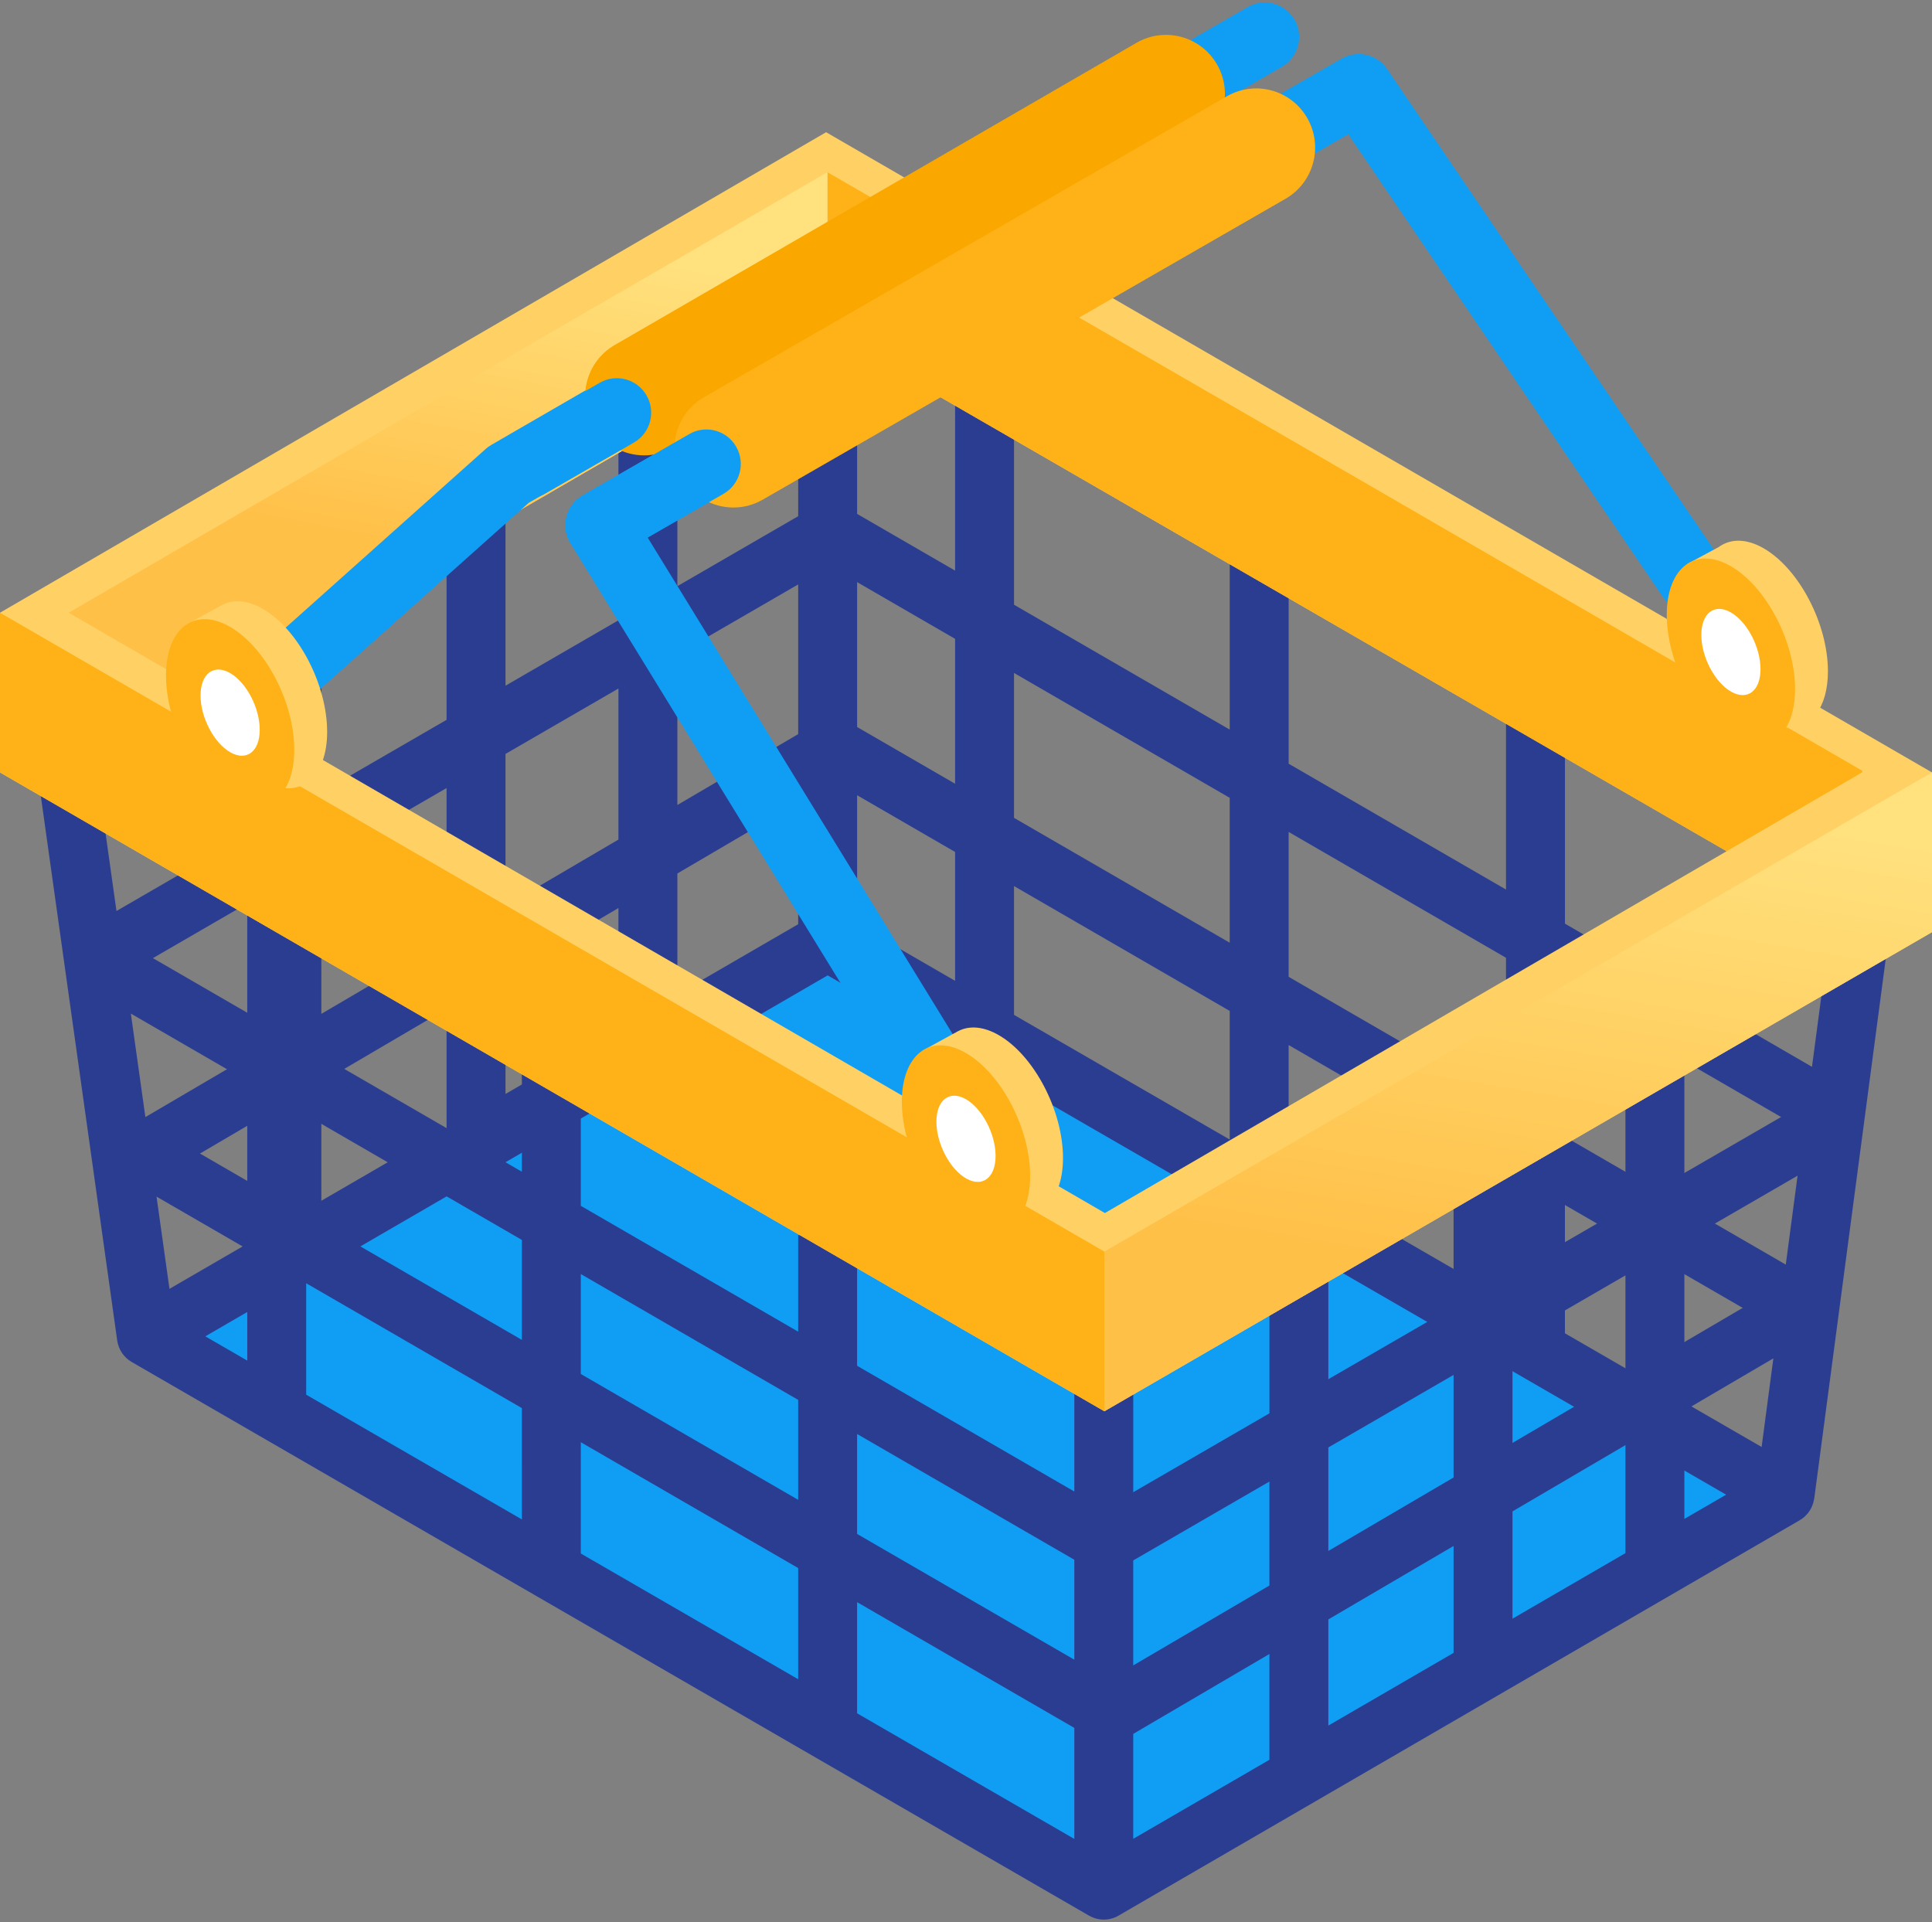 <svg width="194" height="193" viewBox="0 0 194 193" fill="none" xmlns="http://www.w3.org/2000/svg">
<rect x="0" y="0" width="194" height="193" fill="#808080" stroke="none"/>
<path d="M178.75 150.233L83.065 94.442L14.698 133.904L110.893 189.789L178.75 150.233Z" fill="#109EF4"/>
<path d="M26.351 89.839V105.275L10.232 114.731L9.717 114.433L10.3 120.268C10.474 120.299 10.066 121.13 10.242 121.13C10.758 121.13 11.275 120.995 11.737 120.724L26.351 112.151V124.002L13.218 131.618L16.181 136.756L83.109 97.94L123.481 121.274V121.848H124.476L177.766 152.649L180.72 147.507L157.141 133.879V120.995L180.955 134.78C181.255 134.953 181.58 135.049 181.91 135.109V128.482L157.142 114.144V99.597L180.491 113.113C180.931 113.367 181.42 113.493 181.91 113.503L182.884 107.664L157.142 92.746V69.474H151.224V89.321L129.399 76.686V55.323H123.482V73.261L101.822 60.723V38.246H95.905V57.297L86.067 51.602V33.263H80.15V51.832L68.018 58.857V38.246H62.1V62.284L50.759 68.852V49.205H44.842V72.279L32.267 79.561V59.754H26.351V82.988L9.778 92.585L9.717 92.55V98.97C9.738 98.97 9.757 98.978 9.778 98.978C10.288 98.978 10.8 98.844 11.257 98.58L26.351 89.839ZM129.398 104.935L151.224 117.57V130.459L129.398 117.844V104.935ZM129.398 83.537L151.224 96.171V110.719L129.398 98.084V83.537ZM101.821 88.972L123.481 101.51V114.424L101.821 101.905V88.972ZM101.821 67.573L123.481 80.111V94.659L101.821 82.121V67.573ZM86.066 79.851L95.904 85.546V98.485L86.066 92.798V79.851ZM86.066 58.452L95.904 64.147V78.696L86.066 73.001V58.452ZM68.018 87.707L80.149 80.59V92.802L68.018 99.837V87.707ZM68.018 65.708L80.149 58.683V73.714L68.018 80.831V65.708ZM50.759 97.832L62.1 91.178V103.269L50.759 109.847V97.832ZM50.759 75.703L62.1 69.135V84.303L50.759 90.956V75.703ZM32.267 108.68L44.842 101.303V113.278L32.267 120.57V108.68ZM32.267 86.412L44.842 79.13V94.427L32.267 101.804V86.412Z" fill="#2B3D91"/>
<path d="M3.974 79.037L11.769 134.6C11.896 135.504 12.432 136.3 13.221 136.757L109.357 192.355C109.36 192.357 109.364 192.358 109.368 192.36C109.422 192.391 109.479 192.415 109.535 192.443C109.597 192.473 109.657 192.506 109.721 192.532C109.727 192.535 109.734 192.536 109.74 192.539C110.091 192.679 110.462 192.75 110.834 192.75C110.835 192.75 110.835 192.75 110.835 192.75C110.836 192.75 110.836 192.75 110.836 192.75C111.341 192.75 111.849 192.623 112.317 192.351L180.726 152.644C180.732 152.641 180.736 152.636 180.741 152.633C180.903 152.538 181.055 152.428 181.195 152.304C181.24 152.265 181.275 152.22 181.317 152.178C181.407 152.089 181.495 151.999 181.574 151.899C181.619 151.84 181.656 151.777 181.697 151.715C181.758 151.622 181.819 151.53 181.871 151.429C181.906 151.361 181.932 151.29 181.961 151.22C182.003 151.12 182.043 151.02 182.074 150.915C182.097 150.836 182.112 150.755 182.129 150.674C182.144 150.605 182.167 150.539 182.176 150.467L189.351 96.318C189.565 94.694 188.427 93.203 186.807 92.987C185.192 92.768 183.699 93.914 183.484 95.538L181.484 110.632L169.134 117.784V107.628H163.216V121.211L151.875 127.779V115.877H145.959V131.206L133.385 138.488V125.671H127.468V141.915L113.794 149.834V137.193H107.876V149.765L86.066 137.14V124.027H80.149V133.714L58.323 121.08V101.616H52.405V117.655L30.746 105.117V90.009H24.829V101.692L12.094 94.32L9.833 78.21L3.974 79.037ZM24.829 108.542V118.577L14.672 112.698L13.139 101.775L24.829 108.542ZM52.406 124.506V134.541L30.746 122.003V111.967L52.406 124.506ZM52.406 152.569L30.746 140.042V128.853L52.405 141.391L52.406 152.569ZM58.323 144.817L80.148 157.451V168.613L58.323 155.991V144.817ZM80.148 140.566V150.6L58.323 137.966V127.931L80.148 140.566ZM107.876 156.617V166.651L86.066 154.026V143.991L107.876 156.617ZM169.134 152.517V141.637L178.071 136.394L176.501 148.242L169.134 152.517ZM163.217 155.952L151.876 162.535V151.761L163.217 145.108V155.952ZM145.959 165.969L133.385 173.268V162.609L145.959 155.233V165.969ZM127.467 176.703L113.793 184.639V174.103L127.467 166.081V176.703ZM127.467 148.766V159.205L113.793 167.227V156.686L127.467 148.766ZM145.959 138.058V148.357L133.385 155.734V145.34L145.959 138.058ZM163.217 128.063V138.232L151.876 144.886V134.631L163.217 128.063ZM180.501 118.053L179.058 128.939L169.134 134.761V124.636L180.501 118.053ZM107.876 184.649L86.066 172.036V160.877L107.876 173.502V184.649ZM17.428 132.34L15.718 120.154L24.829 125.428V136.62L17.428 132.34Z" fill="#2B3D91"/>
<path d="M0 61.525V77.562L110.893 141.709L194 93.599V81.343V80.366V77.562L185.432 72.602L82.952 13.276L0 61.525ZM20.674 69.509L83.065 33.34H83.107L173.381 85.472L110.948 121.804L20.674 69.509Z" fill="#FFD164"/>
<path d="M83.106 33.34V17.303L130.252 44.528L187.009 77.398V77.541L173.381 85.472L83.106 33.34Z" fill="#FFB217"/>
<path d="M6.903 61.517L53.358 34.525L83.065 17.303V33.34L20.674 69.508L6.903 61.532V61.517Z" fill="url(#paint0_linear_3695_65245)"/>
<path d="M23.055 76.152C23.871 76.152 24.692 75.863 25.349 75.275L53.086 50.494L128.727 6.708C130.378 5.752 130.944 3.635 129.99 1.98C129.035 0.326 126.924 -0.243 125.275 0.713L49.328 44.677C49.123 44.795 48.933 44.934 48.757 45.091L20.756 70.107C19.333 71.378 19.208 73.566 20.475 74.993C21.157 75.76 22.103 76.152 23.055 76.152Z" fill="#109EF4"/>
<path d="M99.611 120.32C100.227 120.32 100.853 120.154 101.417 119.806C103.039 118.804 103.546 116.672 102.546 115.044L65.032 53.973L135.386 13.486L172.882 68.632C173.956 70.21 176.107 70.619 177.679 69.543C179.254 68.465 179.661 66.312 178.588 64.734L139.29 6.94C138.273 5.445 136.276 4.992 134.719 5.888L58.508 49.747C57.697 50.212 57.111 50.989 56.88 51.897C56.651 52.804 56.797 53.766 57.286 54.564L96.667 118.675C97.32 119.735 98.451 120.32 99.611 120.32Z" fill="#109EF4"/>
<path d="M64.681 45.724C65.685 45.724 66.704 45.467 67.636 44.926L120.042 14.573C122.872 12.933 123.84 9.306 122.205 6.468C120.572 3.632 116.952 2.659 114.121 4.298L61.715 34.651C58.885 36.291 57.916 39.918 59.552 42.757C60.648 44.66 62.636 45.724 64.681 45.724Z" fill="#FAA700"/>
<path d="M52.999 50.046C53.58 50.046 54.172 49.899 54.713 49.586L63.654 44.439C65.309 43.487 65.879 41.372 64.929 39.715C63.982 38.058 61.872 37.48 60.218 38.437L51.276 43.584C49.622 44.536 49.051 46.651 50.001 48.308C50.639 49.422 51.802 50.046 52.999 50.046Z" fill="#109EF4"/>
<path d="M73.65 50.962C74.649 50.962 75.66 50.707 76.589 50.172L129.085 19.96C131.92 18.329 132.898 14.703 131.271 11.862C129.643 9.017 126.028 8.035 123.195 9.67L70.699 39.882C67.863 41.512 66.885 45.139 68.512 47.98C69.607 49.892 71.598 50.962 73.65 50.962Z" fill="#FFB217"/>
<path d="M60.23 56.209C60.811 56.209 61.403 56.062 61.944 55.75L72.653 49.587C74.306 48.636 74.878 46.519 73.928 44.862C72.981 43.205 70.869 42.628 69.217 43.584L58.508 49.747C56.855 50.697 56.283 52.814 57.233 54.471C57.87 55.585 59.033 56.209 60.23 56.209Z" fill="#109EF4"/>
<path d="M92.63 105.501L96.165 103.562C96.185 103.551 96.204 103.54 96.224 103.53L96.25 103.515L96.252 103.518C97.358 102.962 98.764 103.058 100.298 103.945C103.855 106.005 106.739 111.53 106.739 116.287C106.739 117.403 106.575 118.372 106.286 119.184L106.288 119.188L106.284 119.19C105.339 121.831 103.017 122.744 100.297 121.17C96.739 119.11 93.855 113.585 93.855 108.828C93.855 108.356 93.891 107.917 93.946 107.496L92.63 105.501Z" fill="#FFD164"/>
<path d="M90.558 110.621C90.558 115.378 93.442 120.903 96.999 122.963C100.557 125.022 103.442 122.836 103.442 118.08C103.442 113.323 100.557 107.798 96.999 105.738C93.442 103.678 90.558 105.865 90.558 110.621Z" fill="#FFB217"/>
<path d="M169.439 56.62L172.586 54.928C172.827 54.75 173.088 54.614 173.364 54.509L173.408 54.486L173.41 54.49C174.457 54.113 175.73 54.267 177.107 55.065C180.665 57.124 183.549 62.65 183.549 67.406C183.549 71.05 181.854 73.176 179.462 73.05L179.439 73.064L179.429 73.047C178.707 73.003 177.927 72.763 177.107 72.289C173.549 70.23 170.665 64.704 170.665 59.948C170.665 59.528 170.696 59.136 170.739 58.757L169.439 56.62Z" fill="#FFD164"/>
<path d="M167.367 61.739C167.367 66.496 170.251 72.022 173.809 74.081C177.367 76.141 180.251 73.955 180.251 69.198C180.251 64.442 177.367 58.916 173.809 56.856C170.251 54.797 167.367 56.983 167.367 61.739Z" fill="#FFB217"/>
<path d="M170.838 63.749C170.838 65.943 172.168 68.491 173.809 69.44C175.449 70.389 176.779 69.382 176.779 67.189C176.779 64.995 175.449 62.448 173.809 61.498C172.168 60.548 170.838 61.557 170.838 63.749Z" fill="white"/>
<path d="M194 77.562V93.598L110.894 141.709V125.672L194 77.562Z" fill="url(#paint1_linear_3695_65245)"/>
<path d="M0 61.525V77.561L110.893 141.708V125.671L0 61.525Z" fill="#FFB217"/>
<path d="M18.74 62.708L22.275 60.769C22.294 60.759 22.314 60.747 22.334 60.737L22.36 60.722L22.362 60.725C23.468 60.17 24.874 60.265 26.408 61.153C29.965 63.212 32.85 68.738 32.85 73.494C32.85 74.611 32.685 75.581 32.396 76.393L32.399 76.395L32.394 76.398C31.45 79.039 29.128 79.952 26.408 78.377C22.85 76.318 19.966 70.792 19.966 66.036C19.966 65.564 20.002 65.124 20.057 64.704L18.74 62.708Z" fill="#FFD164"/>
<path d="M16.668 67.828C16.668 72.585 19.552 78.11 23.109 80.17C26.667 82.23 29.551 80.043 29.551 75.287C29.551 70.53 26.667 65.005 23.109 62.945C19.552 60.886 16.668 63.072 16.668 67.828Z" fill="#FFB217"/>
<path d="M20.139 69.838C20.139 72.031 21.469 74.579 23.109 75.528C24.75 76.477 26.08 75.469 26.08 73.276C26.08 71.083 24.75 68.535 23.109 67.586C21.469 66.636 20.139 67.645 20.139 69.838Z" fill="white"/>
<path d="M94.03 112.63C94.03 114.824 95.36 117.371 97 118.321C98.641 119.271 99.97 118.262 99.97 116.069C99.97 113.876 98.64 111.328 97 110.379C95.359 109.429 94.03 110.438 94.03 112.63Z" fill="white"/>
<defs>
<linearGradient id="paint0_linear_3695_65245" x1="57.557" y1="24.483" x2="51.418" y2="56.826" gradientUnits="userSpaceOnUse">
<stop stop-color="#FFE17E"/>
<stop offset="1" stop-color="#FFC048"/>
</linearGradient>
<linearGradient id="paint1_linear_3695_65245" x1="166.165" y1="80.152" x2="157.839" y2="129.551" gradientUnits="userSpaceOnUse">
<stop stop-color="#FFE17E"/>
<stop offset="1" stop-color="#FFC048"/>
</linearGradient>
</defs>
</svg>
